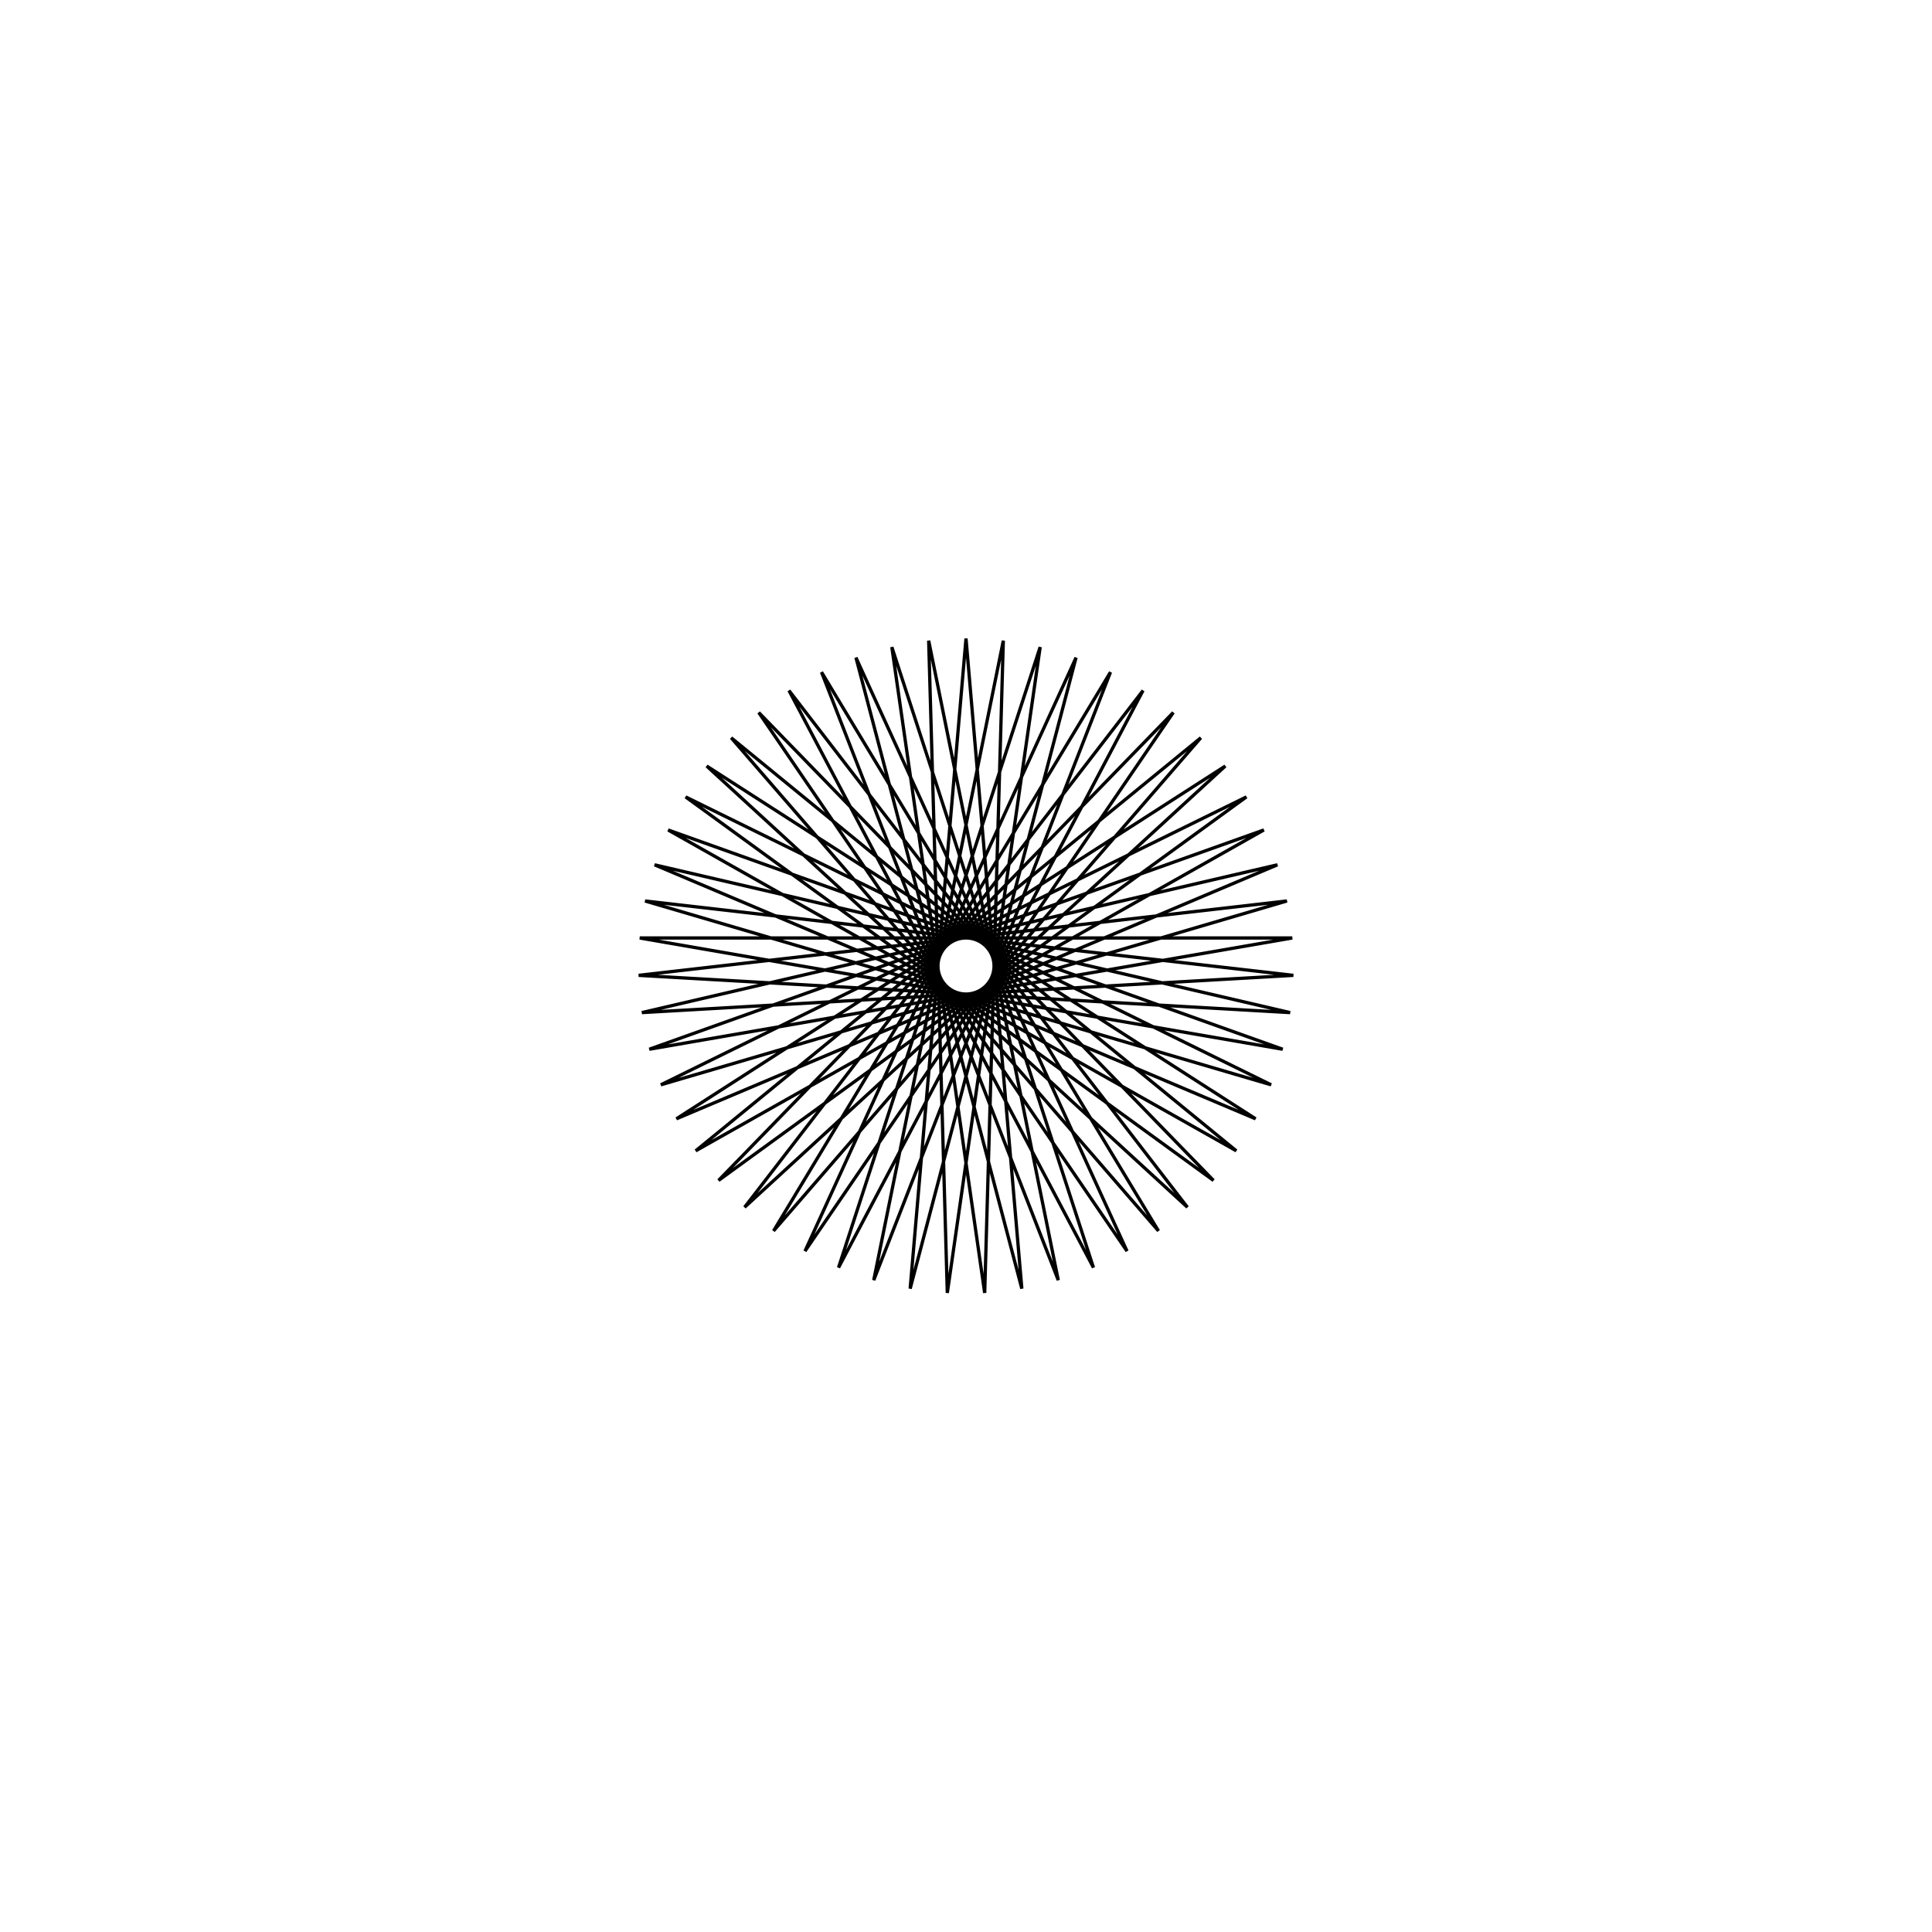 <?xml version='1.0' encoding='UTF-8'?>
<svg xmlns:href='http://www.w3.org/1999/xlink' width='590' xmlns='http://www.w3.org/2000/svg' href:xlink='xlink' height='590'>
  <defs/>
  <g id='canvas' transform='matrix(1,0,0,-1,0,590) translate(295,295)'>
    <path style='fill:none;stroke:black' d='M0,100 L17.052,-98.535 L-33.605,94.184 L49.173,-87.075 L-63.301,77.414 L75.575,-65.486 L-85.635,51.64 L93.186,-36.281 L-98.008,19.859 L99.959,-2.856 L-98.982,-14.231 L95.106,30.902 L-88.443,-46.667 L79.19,61.065 L-67.617,-73.674 L54.064,84.125 L-38.927,-92.112 L22.65,97.401 L-5.709,-99.837 L-11.399,99.348 L28.173,-95.949 L-44.122,89.74 L58.779,-80.902 L-71.713,69.694 L82.547,-56.444 L-90.963,41.541 L96.715,-25.422 L-99.633,8.557 L99.633,8.557 L-96.715,-25.422 L90.963,41.541 L-82.547,-56.444 L71.713,69.694 L-58.779,-80.902 L44.122,89.74 L-28.173,-95.949 L11.399,99.348 L5.709,-99.837 L-22.65,97.401 L38.927,-92.112 L-54.064,84.125 L67.617,-73.674 L-79.19,61.065 L88.443,-46.667 L-95.106,30.902 L98.982,-14.231 L-99.959,-2.856 L98.008,19.859 L-93.186,-36.281 L85.635,51.64 L-75.575,-65.486 L63.301,77.414 L-49.173,-87.075 L33.605,94.184 L-17.052,-98.535 L0,100 Z'/>
  </g>
</svg>
